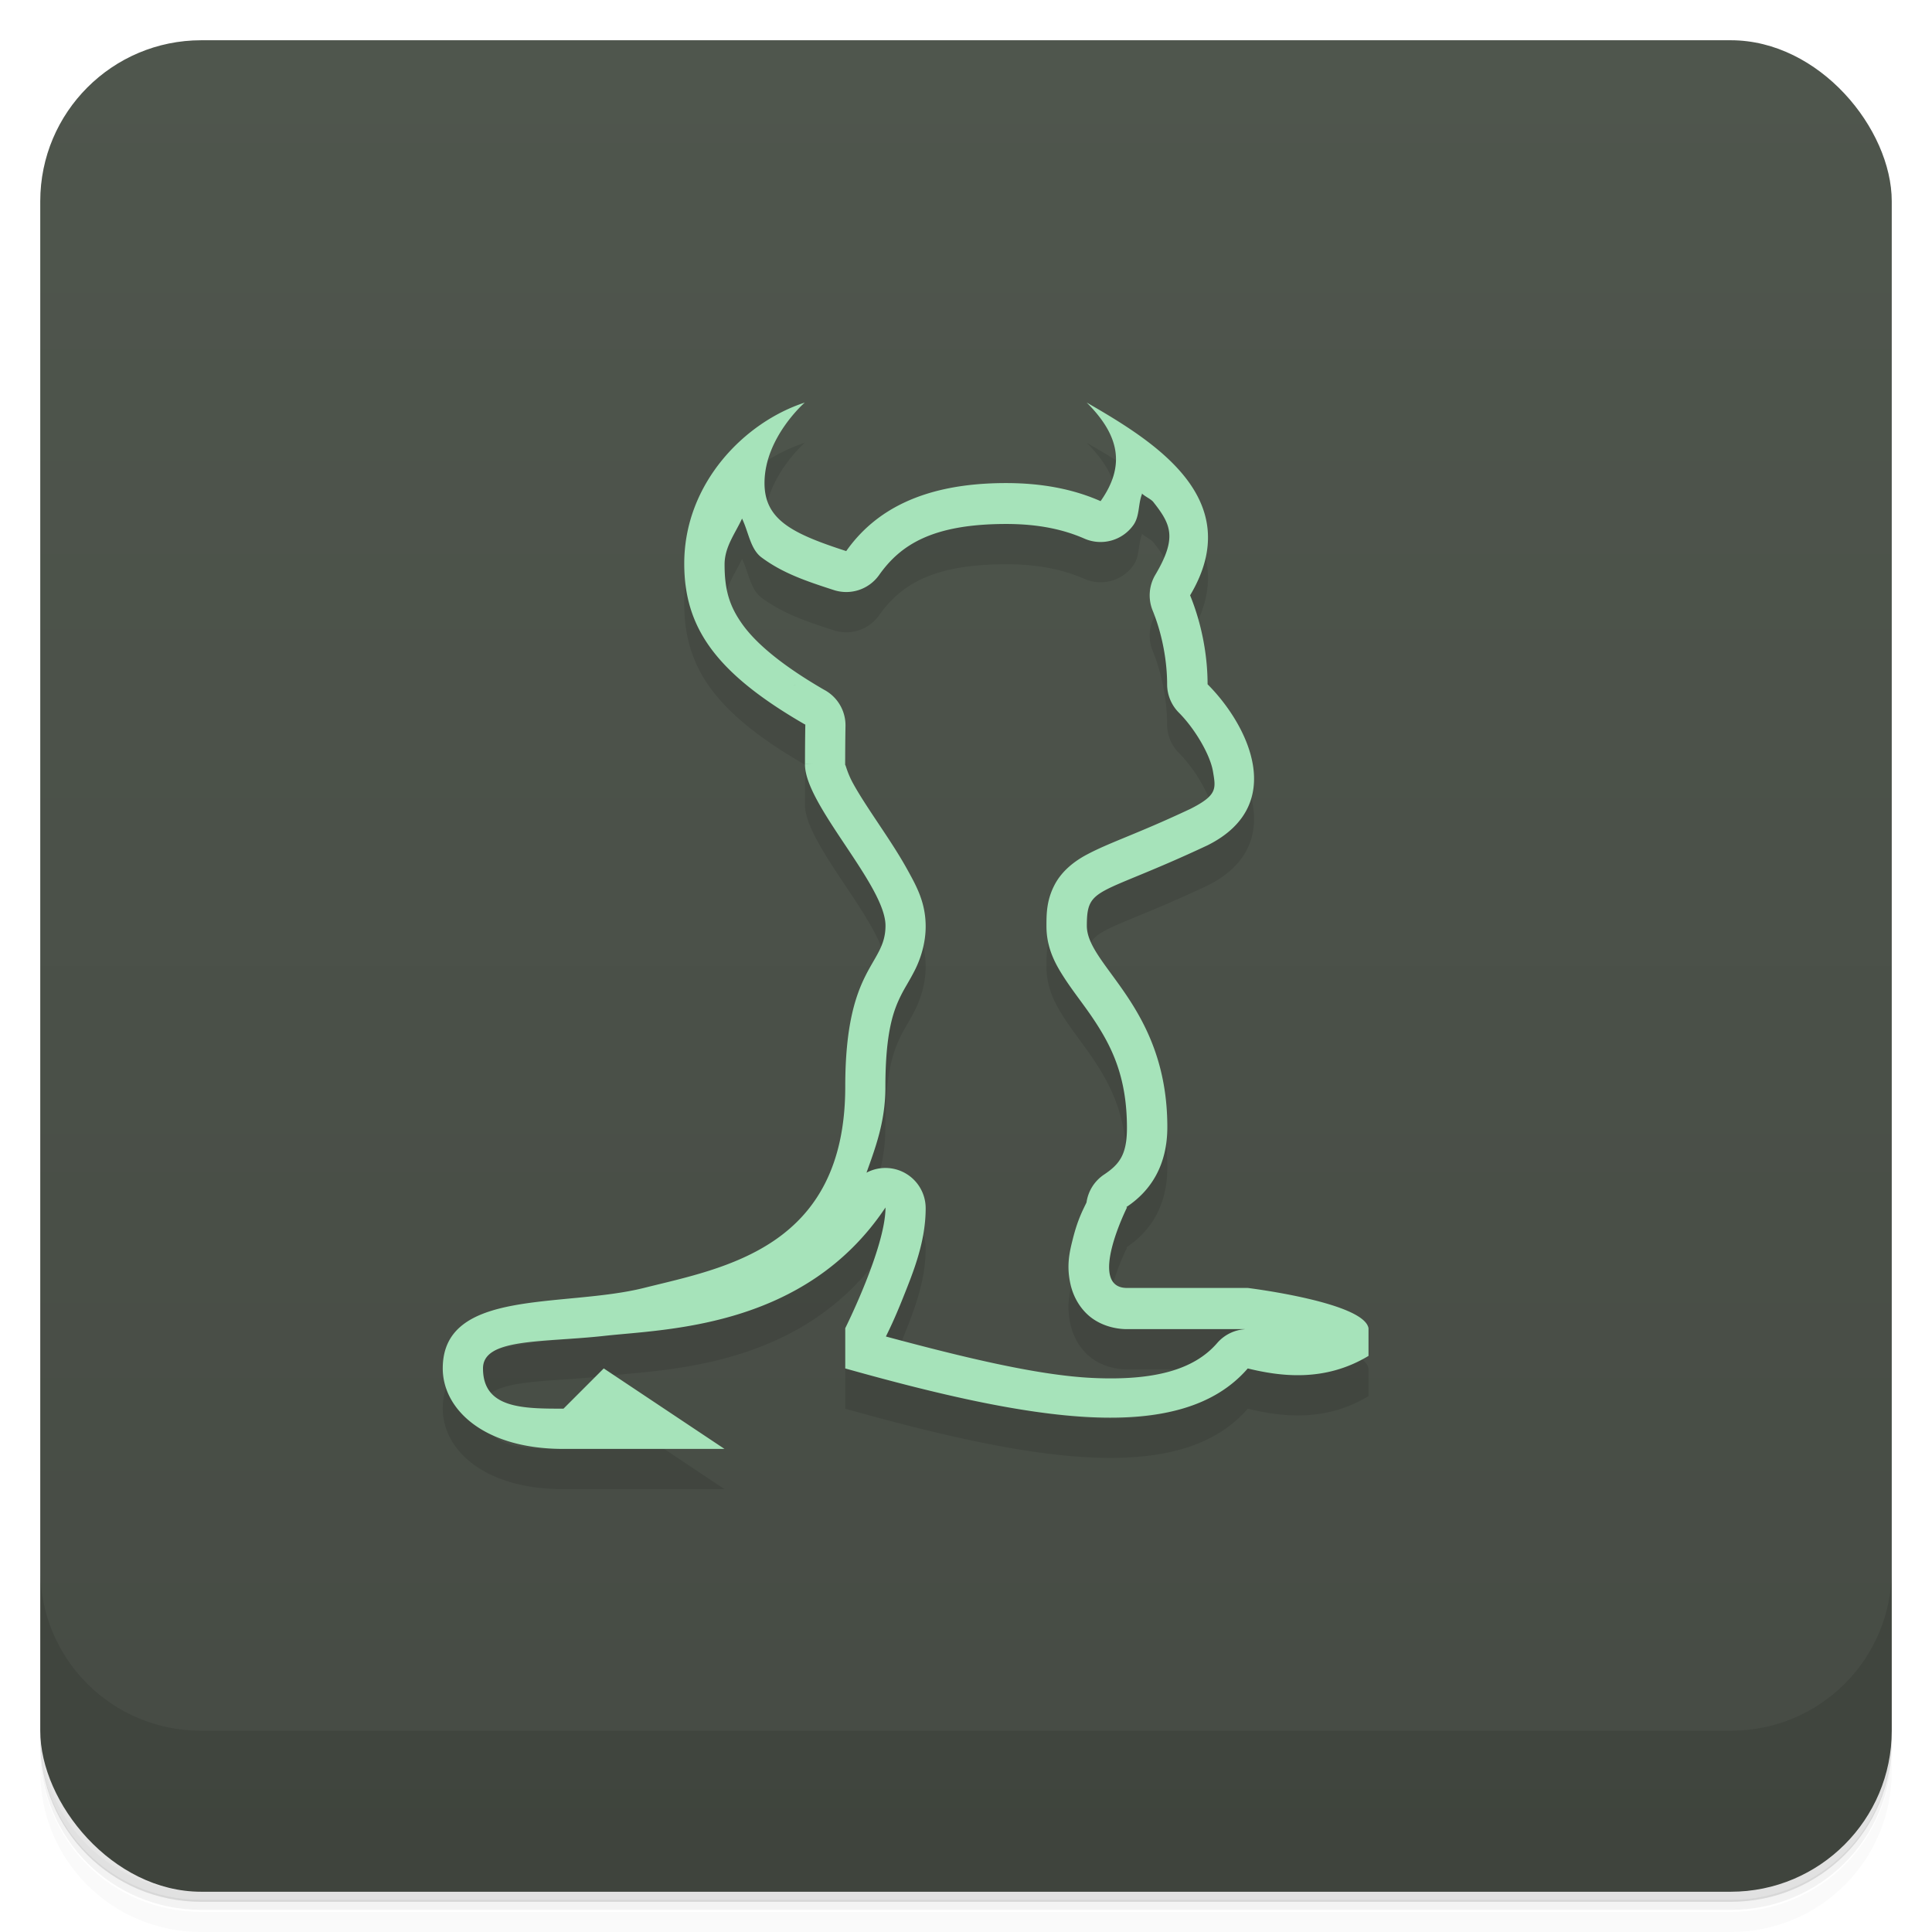 <svg version="1.1" viewBox="0 0 48 48" xmlns="http://www.w3.org/2000/svg">
 <defs>
  <linearGradient id="bg" x2="0" y1="1" y2="47" gradientUnits="userSpaceOnUse">
   <stop style="stop-color:#4f564d" offset="0"/>
   <stop style="stop-color:#464b44" offset="1"/>
  </linearGradient>
 </defs>
 <path d="m1 43v0.25c0 2.22 1.78 4 4 4h38c2.22 0 4-1.78 4-4v-0.25c0 2.22-1.78 4-4 4h-38c-2.22 0-4-1.78-4-4zm0 0.5v0.5c0 2.22 1.78 4 4 4h38c2.22 0 4-1.78 4-4v-0.5c0 2.22-1.78 4-4 4h-38c-2.22 0-4-1.78-4-4z" style="opacity:.02"/>
 <path d="m1 43.2v0.25c0 2.22 1.78 4 4 4h38c2.22 0 4-1.78 4-4v-0.25c0 2.22-1.78 4-4 4h-38c-2.22 0-4-1.78-4-4z" style="opacity:.05"/>
 <path d="m1 43v0.25c0 2.22 1.78 4 4 4h38c2.22 0 4-1.78 4-4v-0.25c0 2.22-1.78 4-4 4h-38c-2.22 0-4-1.78-4-4z" style="opacity:.1"/>
 <rect x="1" y="1" width="46" height="46" rx="4" style="fill:url(#bg)"/>
 <path d="m1 39v4c0 2.22 1.78 4 4 4h38c2.22 0 4-1.78 4-4v-4c0 2.22-1.78 4-4 4h-38c-2.22 0-4-1.78-4-4z" style="opacity:.1"/>
 <path d="m20 11c-1.49 0.48-3 2-3 4 0 1.58 0.763 2.71 3 4 0.003 0 0.005-0.002 0.008-2e-3 -0.006 0.34-0.008 0.679-0.008 1 0 1 2 3 2 4s-1 1-1 4c0 4-3 4.5-5 5s-5 0-5 2c0 1 1 2 3 2h4l-3-2-1 1c-1 0-2 0-2-1 0-0.76 1.49-0.639 3.02-0.809s4.98-0.191 6.98-3.19c0 1-1 3-1 3v1c4.63 1.3 8.33 1.93 10 0 0.792 0.192 1.9 0.352 3-0.312v-0.688c-0.114-0.646-3-1-3-1h-3c-1 0 0-2 0-2l-0.018-0.008c0.627-0.413 1.02-1.06 1.02-1.99 0-3-2-4-2-5s0.272-0.719 3-2c2-1 1-3 0-4 0-0.675-0.129-1.46-0.434-2.21 1.43-2.4-0.905-3.83-2.57-4.79 0.829 0.829 0.959 1.58 0.346 2.45-0.635-0.28-1.4-0.449-2.35-0.449-2.06 0-3.26 0.683-3.97 1.69-1.33-0.432-2.03-0.772-2.03-1.69 0-1.13 1-2 1-2zm8.37 2.26c0.072 0.074 0.225 0.138 0.283 0.211 0.44 0.558 0.598 0.886 0.051 1.81a1 1 0 0 0-0.066 0.889c0.25 0.614 0.359 1.29 0.359 1.83a1 1 0 0 0 0.293 0.707c0.382 0.382 0.774 1.03 0.846 1.46 0.072 0.43 0.116 0.591-0.584 0.941h-2e-3c-1.3 0.611-1.97 0.817-2.54 1.12-0.286 0.15-0.627 0.395-0.818 0.773-0.192 0.378-0.193 0.711-0.193 1.01 0 0.583 0.255 0.998 0.48 1.34 0.225 0.338 0.466 0.636 0.688 0.969 0.443 0.665 0.832 1.42 0.832 2.7 0 0.658-0.179 0.901-0.566 1.16a1 1 0 0 0-0.439 0.695c-0.088 0.185-0.217 0.416-0.34 0.906-0.082 0.326-0.17 0.68-0.047 1.17 0.061 0.246 0.209 0.548 0.48 0.766 0.272 0.217 0.62 0.305 0.912 0.305h2.92c3.86e-4 4.9e-5 0.011 0.002 0.012 2e-3a1 1 0 0 0-0.691 0.344c-0.562 0.649-1.53 0.939-3.09 0.867-1.36-0.063-3.2-0.509-5.14-1.03 0.081-0.167 0.207-0.417 0.416-0.939 0.267-0.668 0.572-1.41 0.572-2.25a1 1 0 0 0-1.47-0.881c0.23-0.642 0.469-1.28 0.469-2.12 0-1.39 0.204-1.92 0.395-2.3 0.095-0.19 0.21-0.358 0.344-0.625s0.262-0.656 0.262-1.07c0-0.583-0.216-0.981-0.436-1.38-0.22-0.403-0.482-0.795-0.732-1.17s-0.488-0.733-0.643-1.02c-0.155-0.284-0.189-0.511-0.189-0.428 0-0.32 0.002-0.653 0.008-0.984a1 1 0 0 0-0.537-0.904c-1.03-0.597-1.66-1.13-2-1.59-0.348-0.474-0.467-0.886-0.467-1.52 0-0.436 0.261-0.765 0.434-1.14 0.165 0.341 0.206 0.758 0.484 0.965 0.527 0.392 1.11 0.589 1.8 0.812a1 1 0 0 0 1.12-0.373c0.529-0.748 1.32-1.27 3.16-1.27 0.821 0 1.44 0.144 1.94 0.363a1 1 0 0 0 1.22-0.338c0.157-0.223 0.114-0.511 0.211-0.764zm-8.56 4.76c-0.037 0.005-0.067 0.007-0.084 0.012 0.003-7.51e-4 0.001-0.001 0.004-2e-3 0.016-0.004 0.045-0.005 0.08-0.01zm0.412 1.94c-0.079 0.013-0.206 0.029-0.205 0.029l-2e-3 -2e-3c0.025-0.003 0.135-0.015 0.207-0.027z" style="opacity:.1"/>
 <path d="m20 10c-1.49 0.48-3 2-3 4 0 1.58 0.763 2.71 3 4 0.003 0 0.005-0.002 0.008-2e-3 -0.006 0.34-0.008 0.679-0.008 1 0 1 2 3 2 4s-1 1-1 4c0 4-3 4.5-5 5s-5 0-5 2c0 1 1 2 3 2h4l-3-2-1 1c-1 0-2 0-2-1 0-0.76 1.49-0.639 3.02-0.809s4.98-0.191 6.98-3.19c0 1-1 3-1 3v1c4.63 1.3 8.33 1.93 10 0 0.792 0.192 1.9 0.352 3-0.312v-0.688c-0.114-0.646-3-1-3-1h-3c-1 0 0-2 0-2l-0.018-0.008c0.627-0.413 1.02-1.06 1.02-1.99 0-3-2-4-2-5s0.272-0.719 3-2c2-1 1-3 0-4 0-0.675-0.129-1.46-0.434-2.21 1.43-2.4-0.905-3.83-2.57-4.79 0.829 0.829 0.959 1.58 0.346 2.45-0.635-0.28-1.4-0.449-2.35-0.449-2.06 0-3.26 0.683-3.97 1.69-1.33-0.432-2.03-0.772-2.03-1.69 0-1.13 1-2 1-2zm8.37 2.26c0.072 0.074 0.225 0.138 0.283 0.211 0.44 0.558 0.598 0.886 0.051 1.81a1 1 0 0 0-0.066 0.889c0.25 0.614 0.359 1.29 0.359 1.83a1 1 0 0 0 0.293 0.707c0.382 0.382 0.774 1.03 0.846 1.46 0.072 0.43 0.116 0.591-0.584 0.941h-2e-3c-1.3 0.611-1.97 0.817-2.54 1.12-0.286 0.15-0.627 0.395-0.818 0.773-0.192 0.378-0.193 0.711-0.193 1.01 0 0.583 0.255 0.998 0.48 1.34 0.225 0.338 0.466 0.636 0.688 0.969 0.443 0.665 0.832 1.42 0.832 2.7 0 0.658-0.179 0.901-0.566 1.16a1 1 0 0 0-0.439 0.695c-0.088 0.185-0.217 0.416-0.34 0.906-0.082 0.326-0.17 0.68-0.047 1.17 0.061 0.246 0.209 0.548 0.48 0.766 0.272 0.217 0.62 0.305 0.912 0.305h2.92c3.86e-4 4.9e-5 0.011 0.002 0.012 2e-3a1 1 0 0 0-0.691 0.344c-0.562 0.649-1.53 0.939-3.09 0.867-1.36-0.063-3.2-0.509-5.14-1.03 0.081-0.167 0.207-0.417 0.416-0.939 0.267-0.668 0.572-1.41 0.572-2.25a1 1 0 0 0-1.47-0.881c0.23-0.642 0.469-1.28 0.469-2.12 0-1.39 0.204-1.92 0.395-2.3 0.095-0.19 0.21-0.358 0.344-0.625s0.262-0.656 0.262-1.07c0-0.583-0.216-0.981-0.436-1.38-0.22-0.403-0.482-0.795-0.732-1.17s-0.488-0.733-0.643-1.02c-0.155-0.284-0.189-0.511-0.189-0.428 0-0.32 0.002-0.653 0.008-0.984a1 1 0 0 0-0.537-0.904c-1.03-0.597-1.66-1.13-2-1.59-0.348-0.474-0.467-0.886-0.467-1.52 0-0.436 0.261-0.765 0.434-1.14 0.165 0.341 0.206 0.758 0.484 0.965 0.527 0.392 1.11 0.589 1.8 0.812a1 1 0 0 0 1.12-0.373c0.529-0.748 1.32-1.27 3.16-1.27 0.821 0 1.44 0.144 1.94 0.363a1 1 0 0 0 1.22-0.338c0.157-0.223 0.114-0.511 0.211-0.764zm-8.56 4.76c-0.037 0.005-0.067 0.007-0.084 0.012 0.003-7.51e-4 0.001-0.001 0.004-2e-3 0.016-0.004 0.045-0.005 0.08-0.01zm0.412 1.94c-0.079 0.013-0.206 0.029-0.205 0.029l-2e-3 -2e-3c0.025-0.003 0.135-0.015 0.207-0.027z" style="fill:#a6e3ba"/>
</svg>
